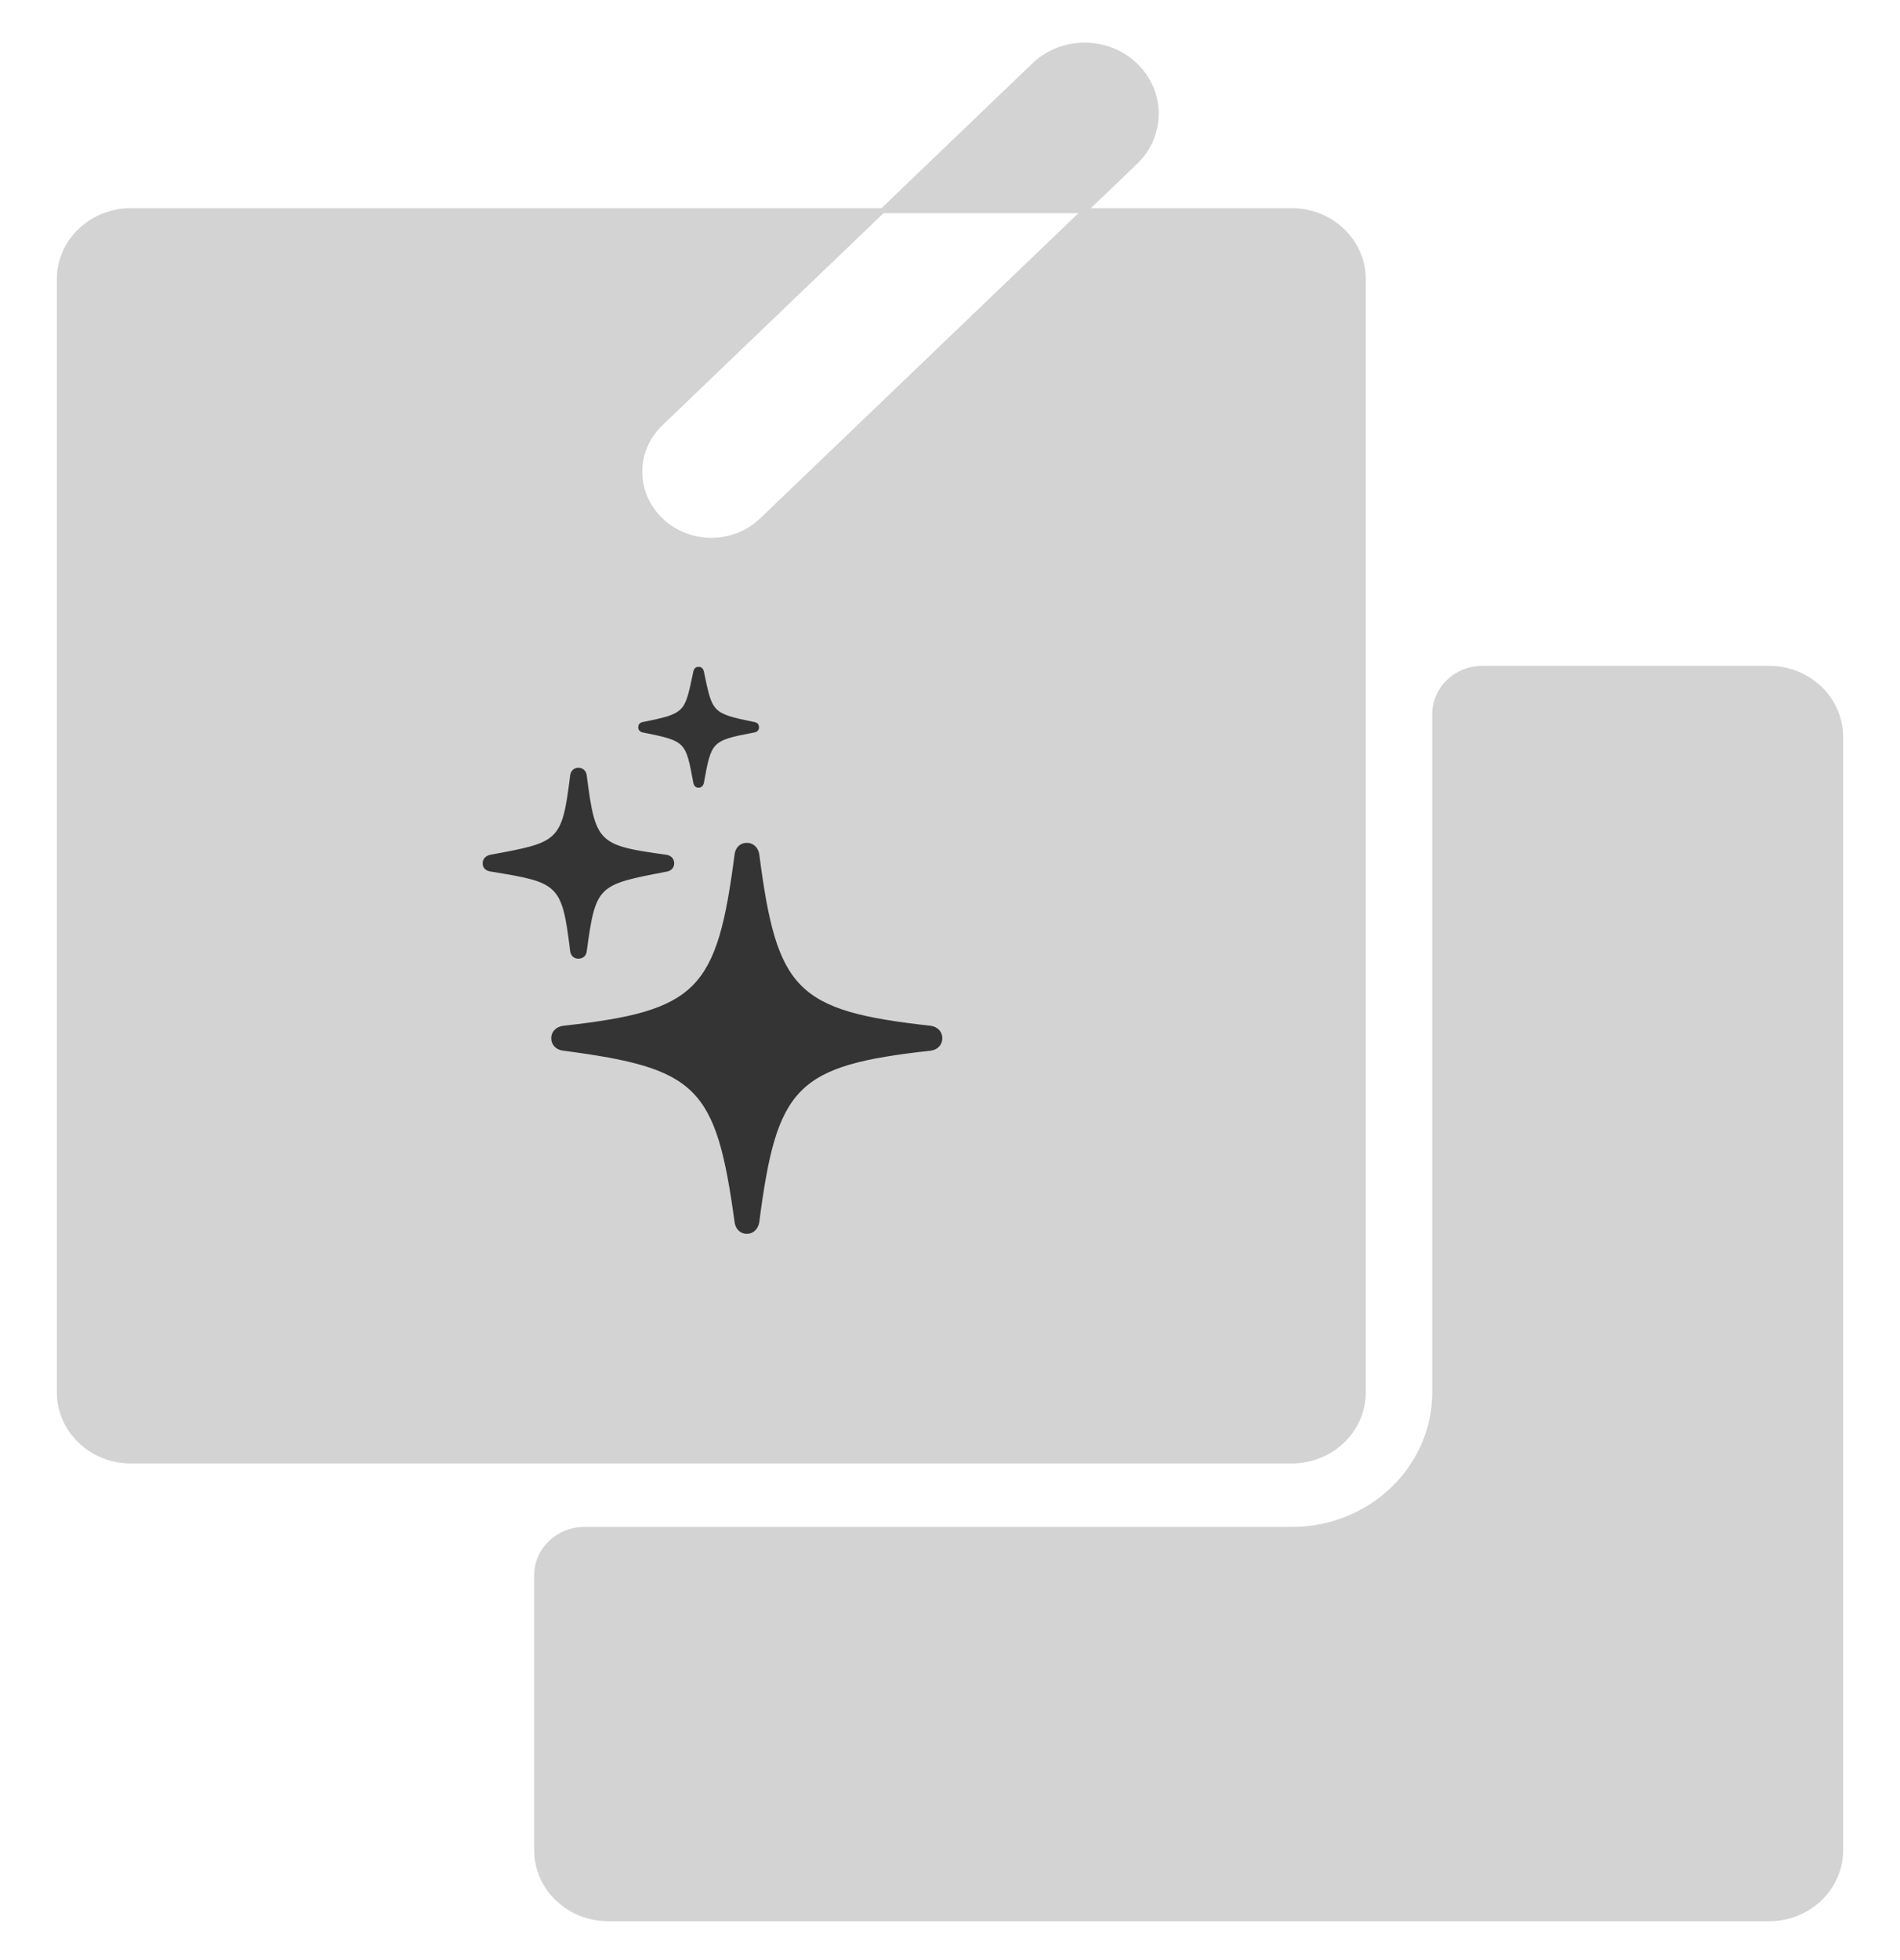 <svg width="32" height="33" viewBox="0 0 32 33" fill="none" xmlns="http://www.w3.org/2000/svg">
<path d="M22.96 23.442V4.701C22.96 4.064 22.421 3.547 21.756 3.547H18.268L12.831 8.759C12.361 9.209 11.599 9.209 11.129 8.759C10.658 8.308 10.658 7.577 11.129 7.127L14.863 3.547H2.204C1.539 3.547 1 4.064 1 4.701V23.442C1 24.08 1.539 24.596 2.204 24.596H21.756C22.421 24.596 22.96 24.08 22.96 23.442Z" fill="#D3D3D3" stroke="#D3D3D3" stroke-width="0.085"/>
<path d="M29.796 11.253H24.966C24.523 11.253 24.164 11.598 24.164 12.023V23.442C24.164 24.717 23.086 25.75 21.756 25.75H9.842C9.399 25.75 9.039 26.095 9.039 26.52V31.149C9.039 31.786 9.578 32.303 10.243 32.303H29.796C30.461 32.303 31 31.786 31 31.149V12.407C31 11.77 30.461 11.253 29.796 11.253Z" fill="#D3D3D3" stroke="#D3D3D3" stroke-width="0.085"/>
<path d="M19.12 1.098C18.65 0.648 17.888 0.648 17.417 1.098L14.863 3.547H18.268L19.12 2.73C19.59 2.28 19.59 1.549 19.12 1.098Z" fill="#D3D3D3" stroke="#D3D3D3" stroke-width="0.085"/>
<path d="M11.766 13.261C11.816 13.261 11.841 13.231 11.854 13.185C11.983 12.486 11.975 12.47 12.703 12.332C12.753 12.323 12.783 12.294 12.783 12.244C12.783 12.193 12.753 12.164 12.703 12.156C11.979 12.009 12 11.992 11.854 11.302C11.841 11.256 11.816 11.227 11.766 11.227C11.715 11.227 11.69 11.256 11.678 11.302C11.531 11.992 11.556 12.009 10.828 12.156C10.782 12.164 10.749 12.193 10.749 12.244C10.749 12.294 10.782 12.323 10.828 12.332C11.556 12.478 11.548 12.486 11.678 13.185C11.69 13.231 11.715 13.261 11.766 13.261ZM9.74 16.14C9.82 16.14 9.874 16.09 9.882 16.015C10.033 14.897 10.071 14.897 11.226 14.675C11.301 14.663 11.355 14.613 11.355 14.533C11.355 14.458 11.301 14.403 11.226 14.391C10.071 14.232 10.029 14.194 9.882 13.056C9.874 12.98 9.82 12.926 9.74 12.926C9.665 12.926 9.61 12.98 9.602 13.06C9.464 14.181 9.405 14.177 8.258 14.391C8.183 14.407 8.129 14.458 8.129 14.533C8.129 14.617 8.183 14.663 8.275 14.675C9.414 14.859 9.464 14.889 9.602 16.006C9.61 16.09 9.665 16.14 9.74 16.14ZM12.578 20.773C12.686 20.773 12.766 20.694 12.787 20.581C13.084 18.287 13.406 17.94 15.675 17.689C15.792 17.676 15.871 17.588 15.871 17.479C15.871 17.37 15.792 17.287 15.675 17.27C13.406 17.019 13.084 16.672 12.787 14.378C12.766 14.265 12.686 14.19 12.578 14.19C12.469 14.19 12.389 14.265 12.373 14.378C12.075 16.672 11.749 17.019 9.485 17.27C9.363 17.287 9.284 17.37 9.284 17.479C9.284 17.588 9.363 17.676 9.485 17.689C11.745 17.986 12.059 18.291 12.373 20.581C12.389 20.694 12.469 20.773 12.578 20.773Z" fill="#343434"/>
</svg>
